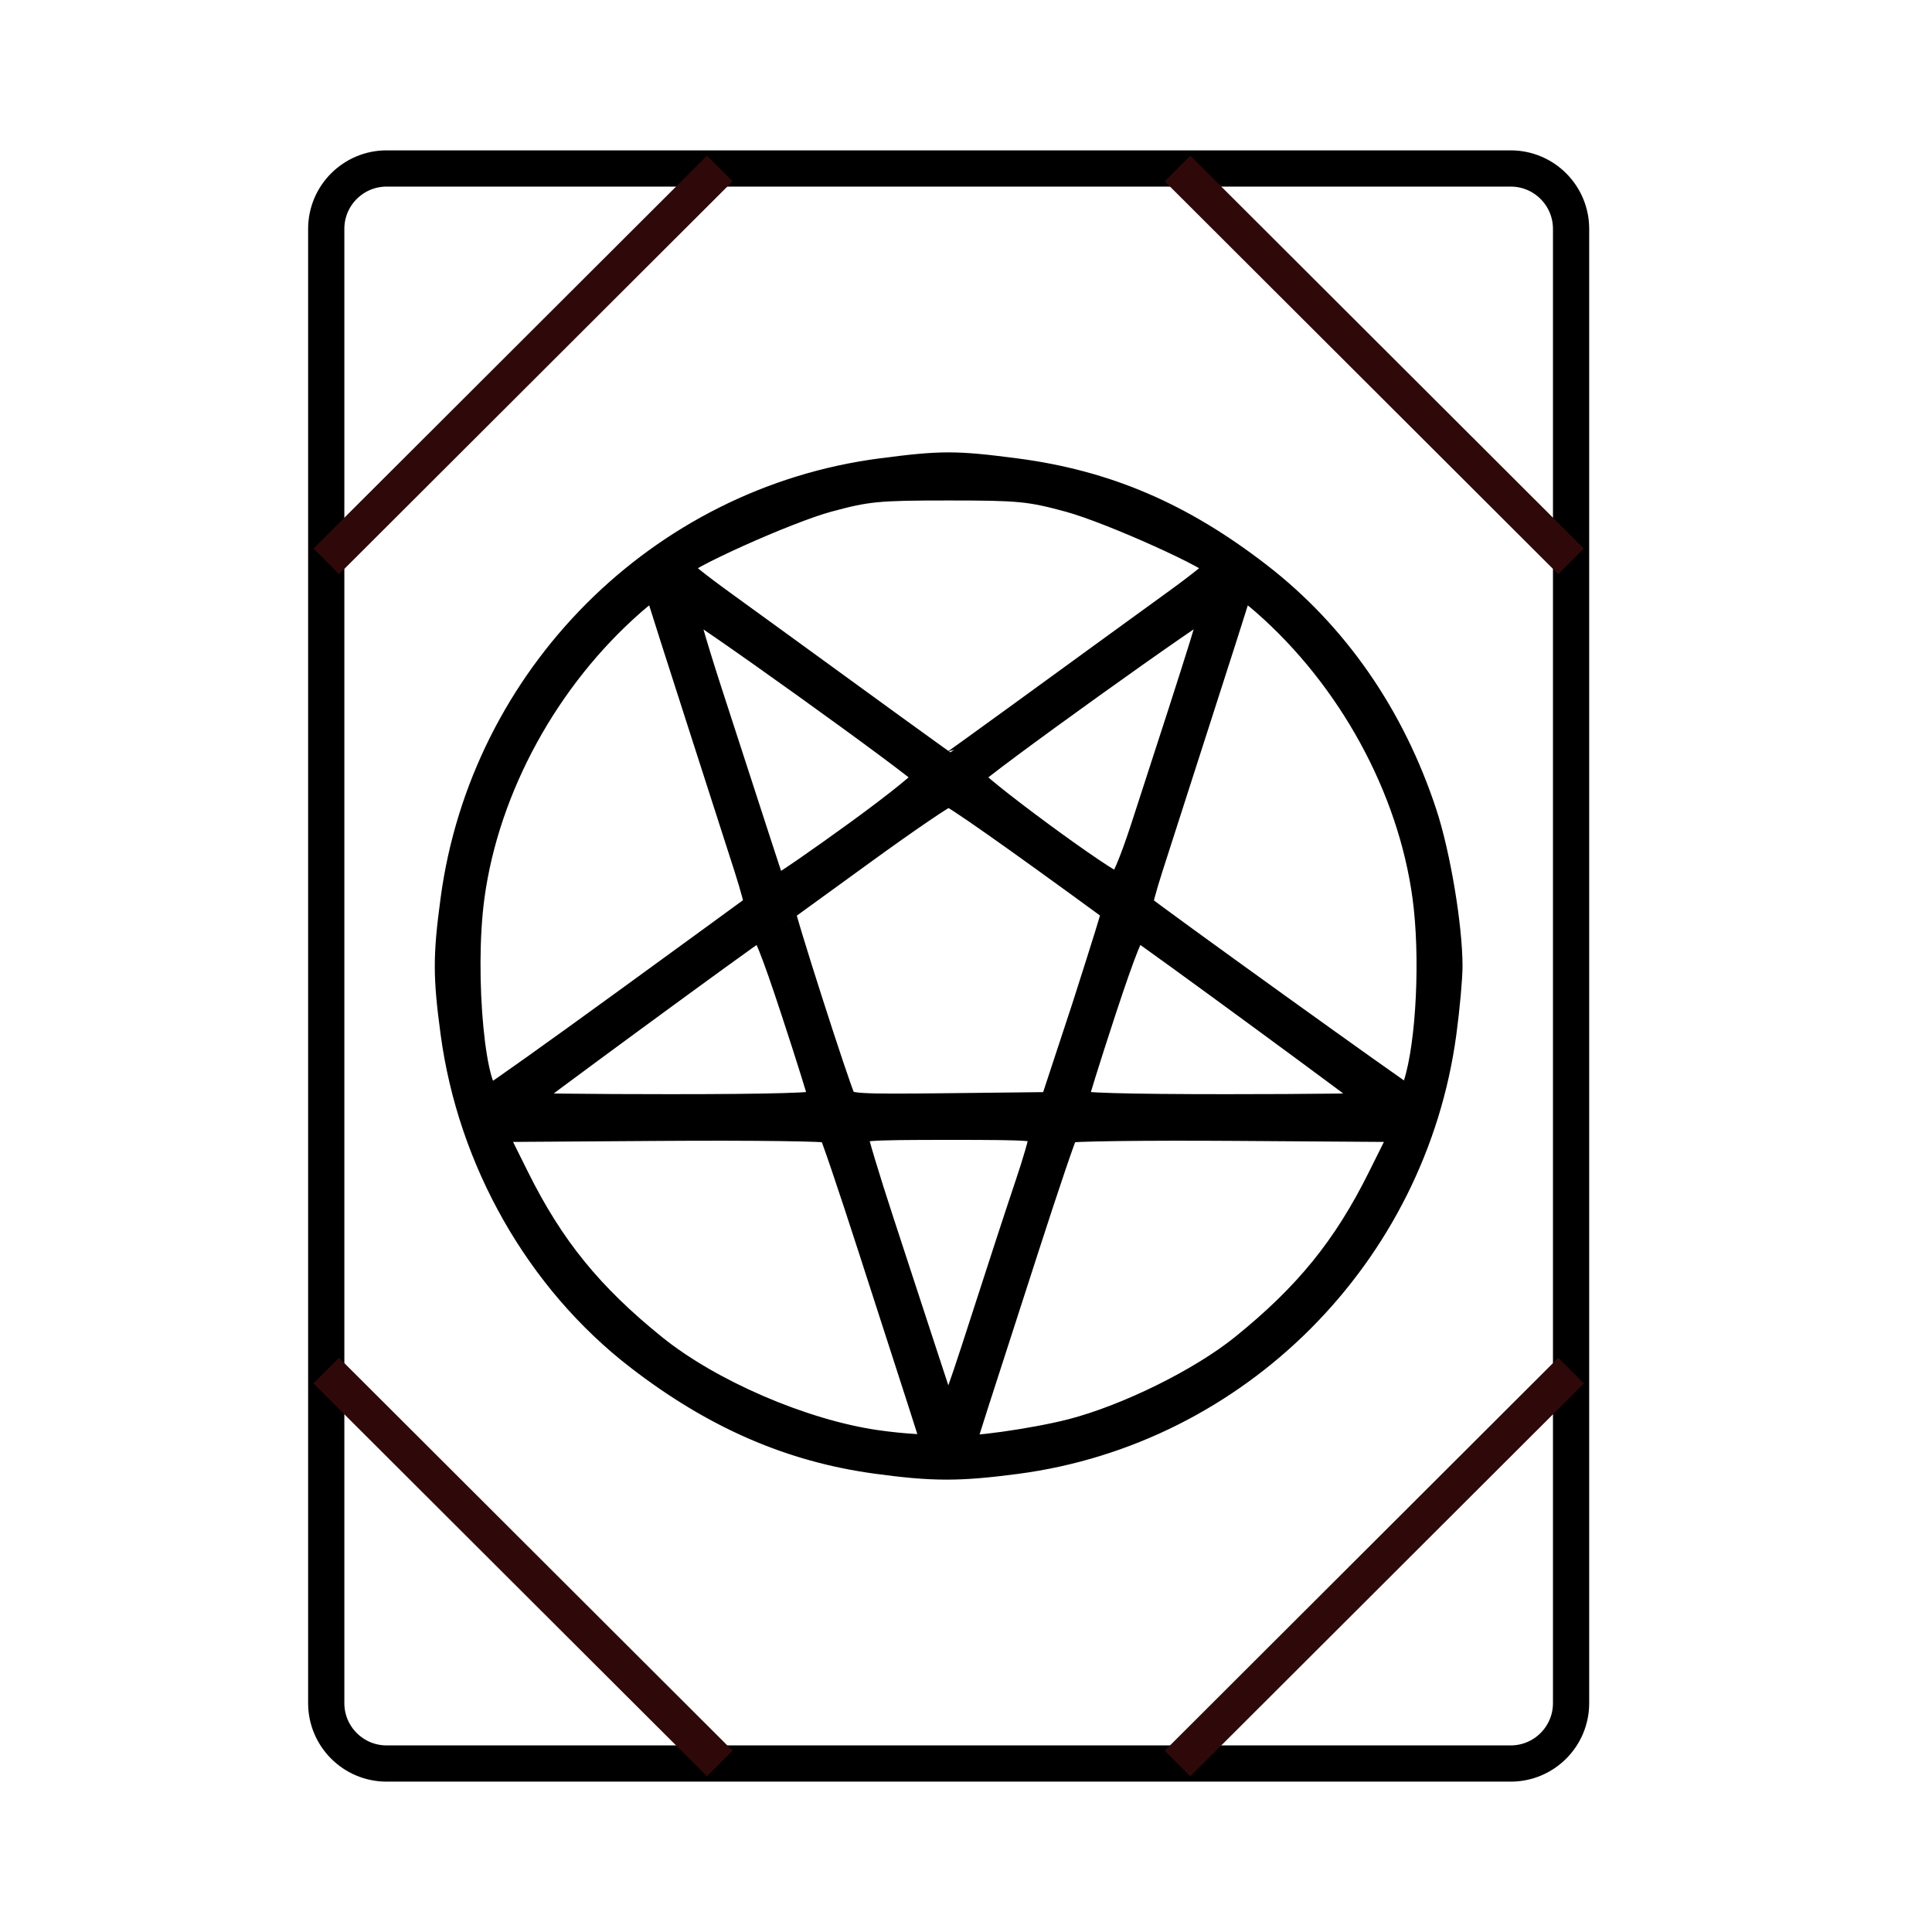 <?xml version="1.0" encoding="UTF-8" standalone="no"?>
<!DOCTYPE svg PUBLIC "-//W3C//DTD SVG 1.1//EN" "http://www.w3.org/Graphics/SVG/1.1/DTD/svg11.dtd">
<svg version="1.1" xmlns="http://www.w3.org/2000/svg" xmlns:xlink="http://www.w3.org/1999/xlink" preserveAspectRatio="xMidYMid meet" viewBox="0 0 640 640" width="640" height="640"><defs><path d="M211.23 449.8C178.19 424.29 155.65 384.7 149.93 342.19C147.4 323.43 147.4 316.69 149.93 297.93C159.86 224.1 218.41 165.45 291.76 155.83C311.88 153.2 316.51 153.2 336.63 155.83C366.57 159.76 391.36 170.37 417.16 190.31C442.57 209.94 461.39 237.09 472.01 269.43C476.5 283.07 480.48 306.92 480.48 320.06C480.48 323.98 479.58 333.94 478.47 342.19C468.53 416.01 409.99 474.66 336.63 484.29C317.55 486.79 309.06 486.77 290.18 484.2C261.77 480.32 236.46 469.29 211.23 449.8ZM304.84 464.93C302.44 457.5 294.98 434.4 288.25 413.58C281.54 392.76 275.59 375.26 275.04 374.66C274.49 374.06 249.17 373.73 218.78 373.94C215.1 373.97 196.68 374.09 163.52 374.32C168.21 383.74 170.81 388.97 171.33 390.02C182.85 413.19 195.65 428.96 216.81 446.05C235.27 460.94 265.84 474.15 290.14 477.69C298.73 478.95 309.2 479.57 309.2 478.85C309.2 478.62 307.24 472.35 304.84 464.93ZM411.57 446.05C432.75 428.96 445.54 413.19 457.06 390.02C457.59 388.97 460.19 383.74 464.87 374.32C431.72 374.09 413.3 373.97 409.62 373.94C379.22 373.73 353.9 374.06 353.35 374.66C352.8 375.26 346.85 392.76 340.14 413.58C333.41 434.4 325.95 457.5 323.55 464.93C321.15 472.35 319.19 478.69 319.19 479.02C319.19 480.47 342.65 477.2 354.89 474.03C373.34 469.27 397.75 457.21 411.57 446.05ZM340.05 392.89C342.72 385.05 344.89 377.51 344.89 376.11C344.89 373.79 342.58 373.6 314.2 373.6C286.95 373.6 283.5 373.86 283.5 375.9C283.5 377.16 287.42 390.16 292.22 404.81C297.02 419.45 303.47 439.14 306.54 448.56C309.63 457.99 312.47 466.61 312.87 467.72C314.17 471.44 315.85 467.38 325.58 437.14C330.89 420.65 337.4 400.74 340.05 392.89ZM262.7 334.99C256.12 314.95 252.83 306.75 251.64 307.48C247.02 310.33 172.13 365.29 172.13 365.83C172.13 366.18 194.62 366.46 222.1 366.46C255.28 366.46 272.07 365.98 272.07 365.01C272.07 364.19 267.86 350.68 262.7 334.99ZM368.95 301.65C335.13 276.92 315.57 263.18 314.2 263.18C313.23 263.18 300.63 271.76 286.2 282.24C271.75 292.71 259.72 301.44 259.46 301.64C258.87 302.05 277.59 360.47 279.44 363.99C280.66 366.3 283.48 366.48 314.61 366.13C316.87 366.11 328.15 365.98 348.46 365.75L358.96 333.88C365.8 312.53 369.13 301.79 368.95 301.65ZM376.75 307.48C375.56 306.75 372.27 314.95 365.68 334.99C360.53 350.68 356.32 364.19 356.32 365.01C356.32 365.98 373.12 366.46 406.29 366.46C433.78 366.46 456.27 366.18 456.27 365.83C456.27 365.29 381.36 310.33 376.75 307.48ZM250.47 299.97C250.76 299.71 249.28 294.17 247.2 287.65C245.11 281.13 238.02 259.09 231.44 238.67C224.86 218.25 219.06 200.1 218.55 198.34C217.32 194.06 216.04 194.27 209.76 199.76C181.3 224.65 161.43 260.92 156.52 296.96C152.94 323.23 157 365.33 162.9 363.06C163.96 362.66 183.97 348.41 207.38 331.38C230.79 314.36 250.18 300.22 250.47 299.97ZM471.87 296.96C466.96 260.92 447.1 224.65 418.64 199.76C412.36 194.27 411.07 194.06 409.85 198.34C409.33 200.1 403.54 218.25 396.95 238.67C390.37 259.09 383.29 281.13 381.2 287.65C379.11 294.17 377.63 299.71 377.92 299.97C380.98 302.72 465.63 363.61 466.42 363.61C466.99 363.61 468.13 361.52 468.93 358.97C473.18 345.54 474.56 316.63 471.87 296.96ZM306.79 257.24C305.78 254.95 227.76 198.98 226.85 199.9C226.39 200.35 230.04 213.12 234.95 228.27C250.01 274.71 254.99 289.99 255.69 291.96C256.06 293 257.23 293.64 258.29 293.39C259.34 293.14 270.83 285.22 283.81 275.8C296.8 266.38 307.13 258.03 306.79 257.24ZM401.56 199.9C400.64 198.98 322.61 254.95 321.63 257.23C320.84 259.02 367.73 293.57 370.44 293.2C371.64 293.04 374.8 285.61 378.47 274.37C399.09 211.01 402.3 200.64 401.56 199.9ZM368.46 214.38C372.39 211.51 381.87 204.63 389.52 199.1C397.17 193.56 403.44 188.51 403.44 187.88C403.44 185.43 367.85 169.38 354.18 165.67C341.12 162.12 337.7 161.79 314.2 161.79C290.7 161.79 287.29 162.12 274.22 165.67C260.56 169.38 224.96 185.43 224.96 187.88C224.96 188.51 231.23 193.56 238.88 199.1C246.54 204.63 256.02 211.51 259.94 214.38C285.06 232.7 314 253.66 314.2 253.66C314.33 253.66 324.98 246 337.88 236.62C350.77 227.25 364.53 217.24 368.46 214.38Z" id="fXk7Y5c2"></path><path d="M500.44 55.81C511.48 55.81 520.44 64.77 520.44 75.81C520.44 177.49 520.44 462.51 520.44 564.19C520.44 575.23 511.48 584.19 500.44 584.19C421.97 584.19 206.55 584.19 128.07 584.19C117.03 584.19 108.07 575.23 108.07 564.19C108.07 462.51 108.07 177.49 108.07 75.81C108.07 64.77 117.03 55.81 128.07 55.81C206.55 55.81 421.97 55.81 500.44 55.81Z" id="a2HxxRcLK9"></path><path d="M238.45 55.81L108.07 185.96" id="e38TR44p"></path><path d="M390.07 55.81L520.44 185.96" id="h4HX6FaIfG"></path><path d="M390.07 584.19L520.44 454.04" id="fIH7uSJdK"></path><path d="M238.45 584.19L108.07 454.04" id="c3niHoAqml"></path></defs><g><g><g><use xlink:href="#fXk7Y5c2" opacity="1" fill="#000000" fill-opacity="1"></use><g><use xlink:href="#fXk7Y5c2" opacity="1" fill-opacity="0" stroke="#000000" stroke-width="8" stroke-opacity="1"></use></g></g><g><g><use xlink:href="#a2HxxRcLK9" opacity="1" fill-opacity="0" stroke="#000000" stroke-width="12" stroke-opacity="1"></use></g></g><g><g><use xlink:href="#e38TR44p" opacity="1" fill-opacity="0" stroke="#2f0909" stroke-width="12" stroke-opacity="1"></use></g></g><g><g><use xlink:href="#h4HX6FaIfG" opacity="1" fill-opacity="0" stroke="#2f0909" stroke-width="12" stroke-opacity="1"></use></g></g><g><g><use xlink:href="#fIH7uSJdK" opacity="1" fill-opacity="0" stroke="#2f0909" stroke-width="12" stroke-opacity="1"></use></g></g><g><g><use xlink:href="#c3niHoAqml" opacity="1" fill-opacity="0" stroke="#2f0909" stroke-width="12" stroke-opacity="1"></use></g></g></g></g></svg>